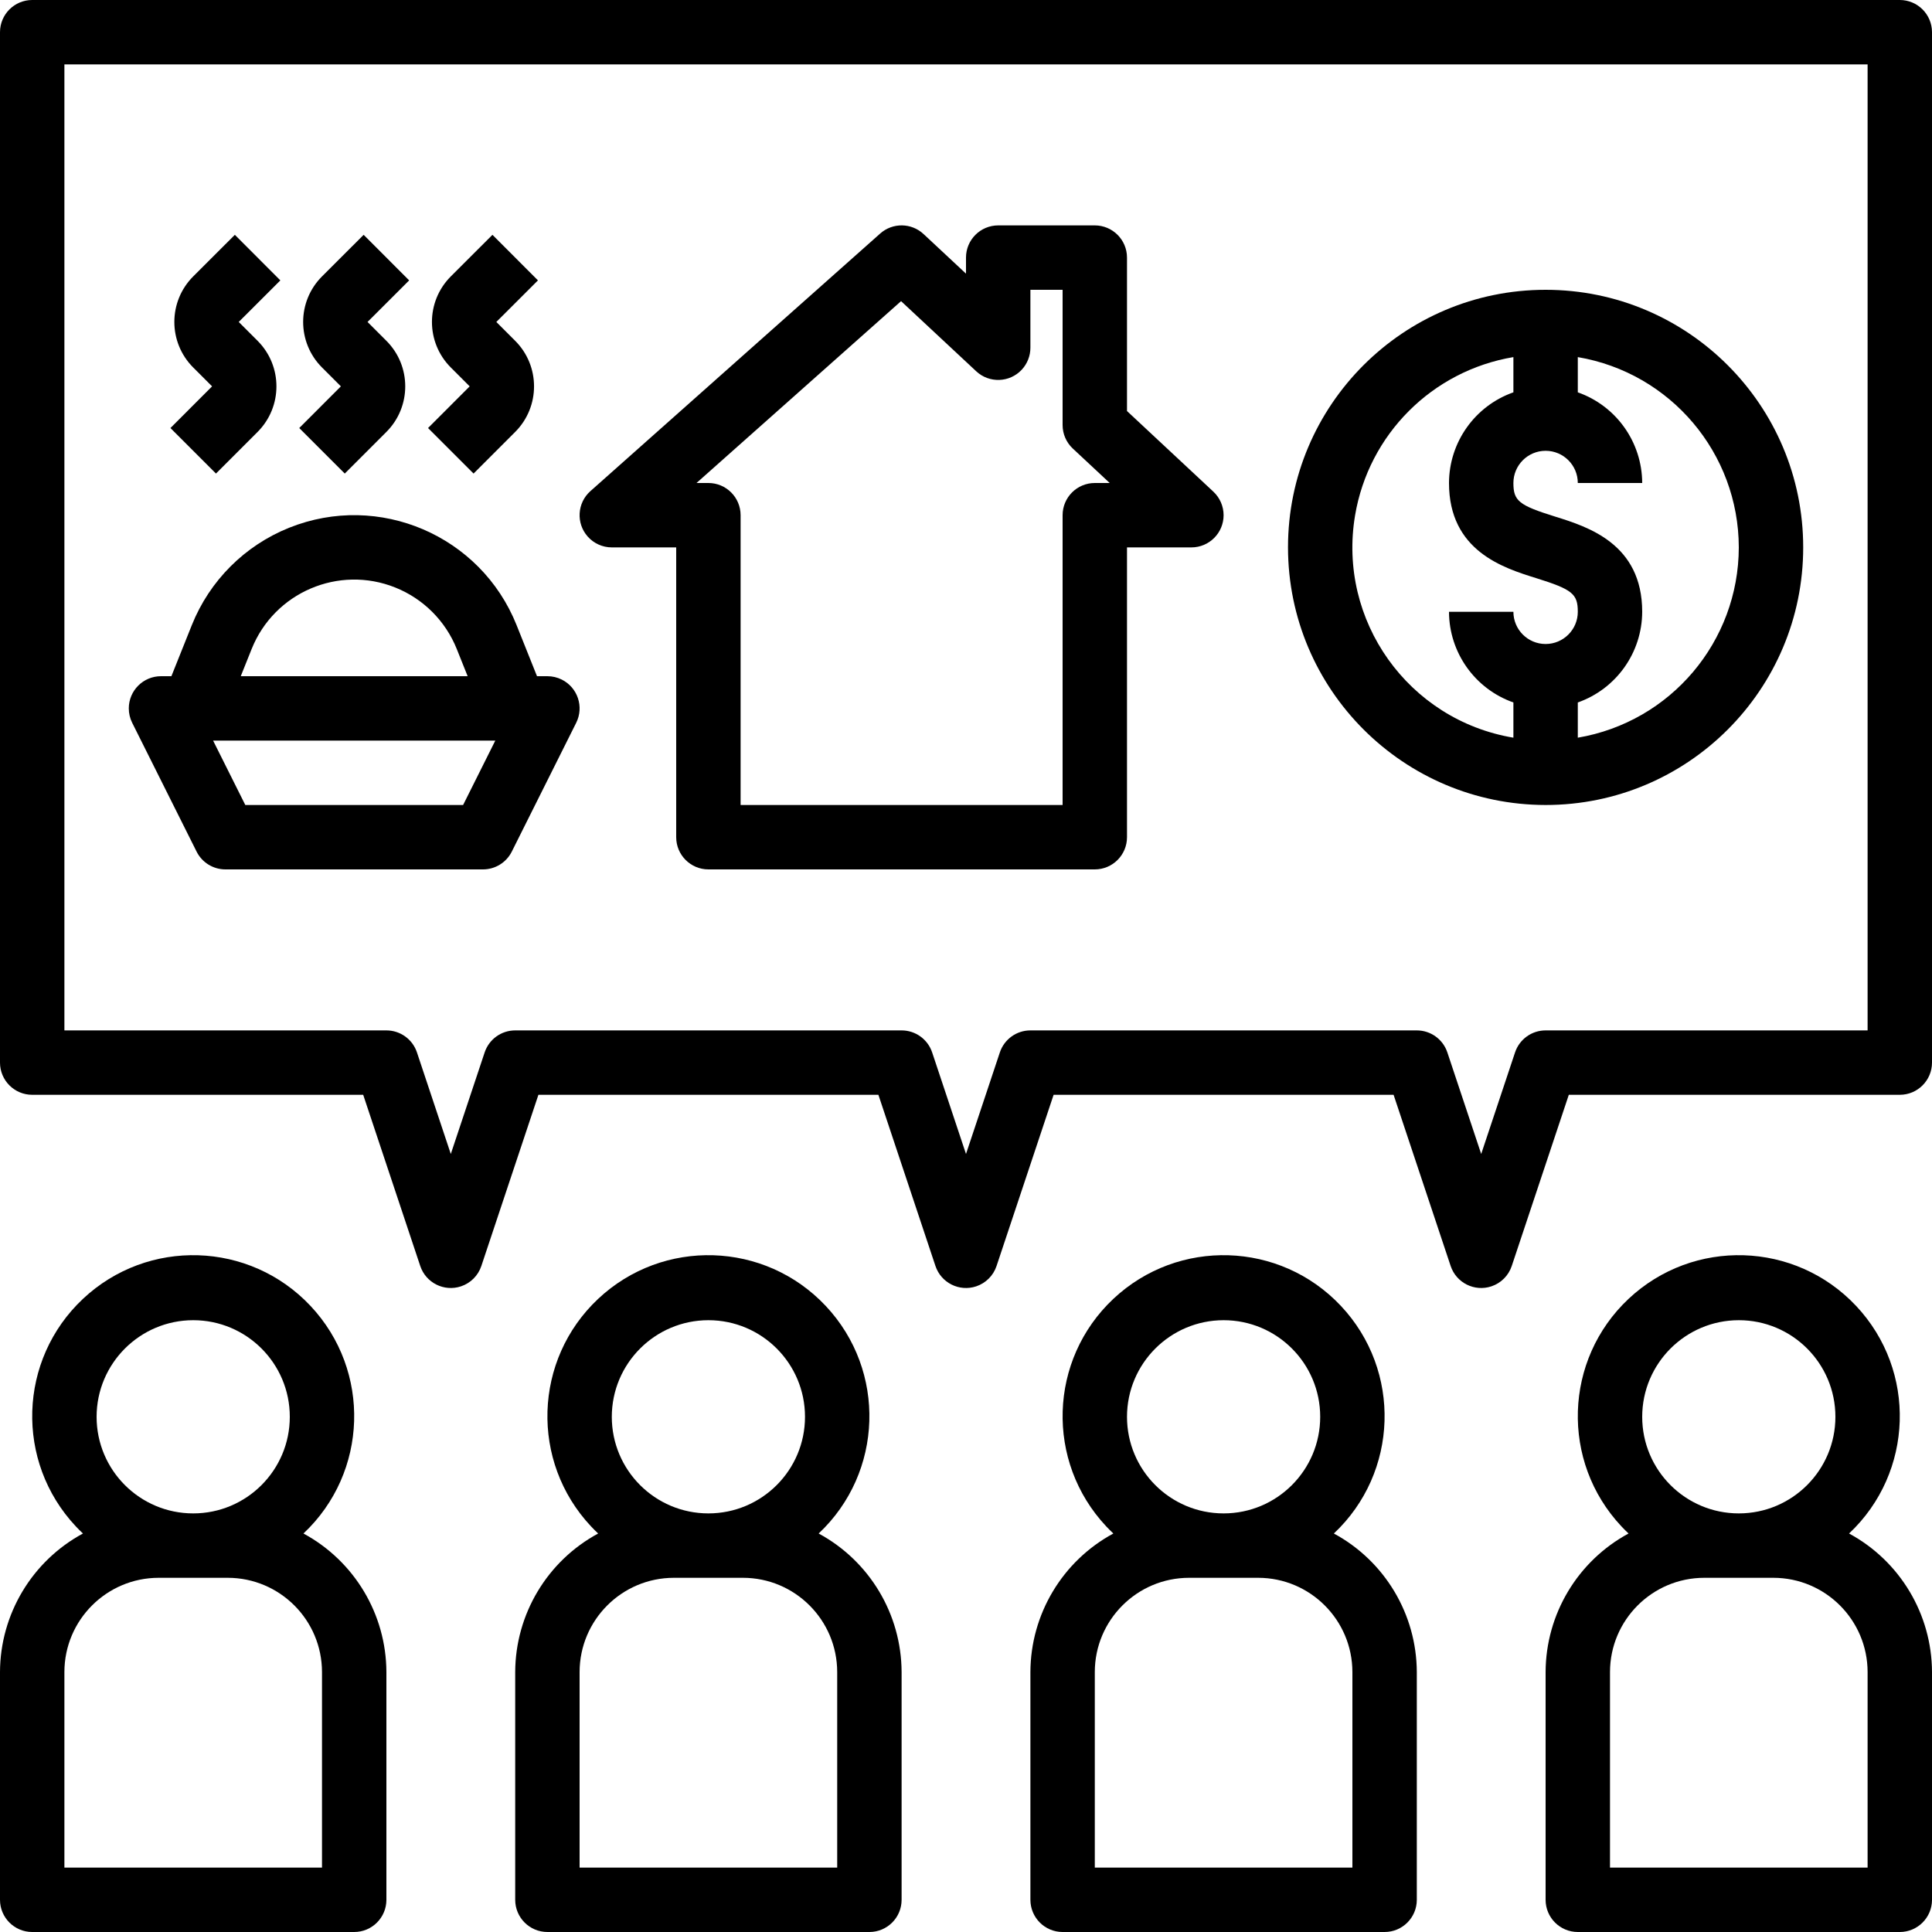 <?xml version="1.0" encoding="iso-8859-1"?>
<!-- Generator: Adobe Illustrator 19.0.0, SVG Export Plug-In . SVG Version: 6.00 Build 0)  -->
<svg version="1.1" id="Capa_1" xmlns="http://www.w3.org/2000/svg" xmlns:xlink="http://www.w3.org/1999/xlink" x="0px" y="0px"
	 viewBox="0 0 480 480" style="enable-background:new 0 0 480 480;" xml:space="preserve">
<g>
	<g>
		<path d="M75.393,380.995c16.098-15.128,16.885-40.443,1.756-56.541c-15.129-16.098-40.443-16.885-56.541-1.756
			c-16.098,15.128-16.885,40.443-1.756,56.541c0.567,0.603,1.153,1.189,1.756,1.756C7.956,387.833,0.052,401.037,0,415.418V472
			c0,4.418,3.582,8,8,8h80c4.418,0,8-3.582,8-8v-56.582C95.948,401.037,88.044,387.833,75.393,380.995z M48,328
			c13.255,0,24,10.745,24,24s-10.745,24-24,24s-24-10.745-24-24C24.014,338.751,34.751,328.014,48,328z M80,464H16v-48.582
			C16.014,402.49,26.49,392.014,39.418,392h17.164C69.51,392.014,79.986,402.49,80,415.418V464z"/>
	</g>
</g>
<g>
	<g>
		<path d="M203.393,380.995c16.098-15.128,16.885-40.443,1.756-56.541c-15.128-16.098-40.443-16.885-56.541-1.756
			c-16.098,15.129-16.885,40.443-1.756,56.541c0.567,0.603,1.153,1.189,1.756,1.756c-12.651,6.838-20.556,20.042-20.607,34.423V472
			c0,4.418,3.582,8,8,8h80c4.418,0,8-3.582,8-8v-56.582C223.948,401.037,216.044,387.833,203.393,380.995z M176,328
			c13.255,0,24,10.745,24,24s-10.745,24-24,24s-24-10.745-24-24C152.014,338.751,162.751,328.014,176,328z M208,464h-64v-48.582
			c0.014-12.928,10.49-23.404,23.418-23.418h17.164c12.928,0.014,23.404,10.49,23.418,23.418V464z"/>
	</g>
</g>
<g>
	<g>
		<path d="M331.393,380.995c16.098-15.129,16.885-40.443,1.756-56.541c-15.129-16.098-40.443-16.885-56.541-1.756
			c-16.098,15.128-16.885,40.443-1.756,56.541c0.567,0.603,1.153,1.189,1.756,1.756c-12.651,6.838-20.555,20.042-20.607,34.423V472
			c0,4.418,3.582,8,8,8h80c4.418,0,8-3.582,8-8v-56.582C351.948,401.037,344.044,387.833,331.393,380.995z M304,328
			c13.255,0,24,10.745,24,24s-10.745,24-24,24s-24-10.745-24-24C280.014,338.751,290.751,328.014,304,328z M336,464h-64v-48.582
			c0.014-12.928,10.49-23.404,23.418-23.418h17.164c12.928,0.014,23.404,10.49,23.418,23.418V464z"/>
	</g>
</g>
<g>
	<g>
		<path d="M459.393,380.995c16.098-15.129,16.885-40.443,1.756-56.541c-15.129-16.098-40.443-16.885-56.541-1.756
			c-16.098,15.128-16.885,40.443-1.756,56.541c0.567,0.603,1.153,1.189,1.756,1.756c-12.651,6.838-20.555,20.042-20.607,34.423V472
			c0,4.418,3.582,8,8,8h80c4.418,0,8-3.582,8-8v-56.582C479.948,401.037,472.044,387.833,459.393,380.995z M432,328
			c13.255,0,24,10.745,24,24s-10.745,24-24,24s-24-10.745-24-24C408.014,338.751,418.751,328.014,432,328z M464,464h-64v-48.582
			c0.014-12.928,10.49-23.404,23.418-23.418h17.164c12.928,0.014,23.404,10.49,23.418,23.418V464z"/>
	</g>
</g>
<g>
	<g>
		<path d="M472,0H8C3.582,0,0,3.582,0,8v256c0,4.418,3.582,8,8,8h82.234l14.176,42.531c1.399,4.192,5.931,6.456,10.122,5.057
			c2.387-0.797,4.261-2.67,5.057-5.057L133.766,272h84.469l14.176,42.531c1.399,4.192,5.931,6.456,10.122,5.057
			c2.387-0.797,4.261-2.67,5.057-5.057L261.766,272h84.469l14.176,42.531c1.399,4.192,5.931,6.456,10.122,5.057
			c2.387-0.797,4.261-2.67,5.057-5.057L389.766,272H472c4.418,0,8-3.582,8-8V8C480,3.582,476.418,0,472,0z M464,256h-80
			c-3.443,0-6.5,2.202-7.59,5.469L368,286.703l-8.41-25.234C358.5,258.202,355.443,256,352,256h-96c-3.443,0-6.5,2.202-7.59,5.469
			L240,286.703l-8.41-25.234C230.5,258.202,227.443,256,224,256h-96c-3.443,0-6.5,2.202-7.59,5.469L112,286.703l-8.41-25.234
			C102.5,258.202,99.443,256,96,256H16V16h448V256z"/>
	</g>
</g>
<g>
	<g>
		<path d="M139.577,168.844C138.467,168.289,137.242,168,136,168h-2.582l-5.074-12.688v-0.004
			c-8.916-22.281-34.207-33.115-56.488-24.199c-11.038,4.417-19.784,13.164-24.2,24.203L42.582,168H40
			c-4.419,0-8.001,3.582-8.001,8.001c0,1.242,0.289,2.467,0.844,3.577l16,32c1.355,2.711,4.126,4.423,7.156,4.422h64
			c3.03,0.001,5.801-1.711,7.156-4.422l16-32C145.132,175.626,143.53,170.82,139.577,168.844z M62.516,161.254
			c5.63-14.075,21.605-20.921,35.68-15.29c6.973,2.789,12.498,8.314,15.289,15.286l2.7,6.75H59.816L62.516,161.254z M115.055,200
			H60.945l-8-16h70.109L115.055,200z"/>
	</g>
</g>
<g>
	<g>
		<path d="M59.313,79.988l10.34-10.328L58.348,58.34l-10.34,10.328C41.756,74.915,41.752,85.048,48,91.3c0,0,0,0,0,0l4.691,4.691
			l-10.347,10.352l11.312,11.312l10.352-10.355c6.231-6.254,6.23-16.37-0.004-22.621L59.313,79.988z"/>
	</g>
</g>
<g>
	<g>
		<path d="M91.313,79.988l10.34-10.328L90.348,58.34l-10.34,10.328C73.756,74.915,73.752,85.048,80,91.3c0,0,0,0,0,0l4.691,4.691
			l-10.347,10.352l11.312,11.312l10.352-10.355c6.231-6.254,6.23-16.37-0.004-22.621L91.313,79.988z"/>
	</g>
</g>
<g>
	<g>
		<path d="M123.313,79.988l10.34-10.328l-11.305-11.32l-10.34,10.328c-6.252,6.247-6.256,16.38-0.008,22.632c0,0,0,0,0,0
			l4.691,4.691l-10.347,10.352l11.312,11.312l10.352-10.355c6.231-6.254,6.23-16.37-0.004-22.621L123.313,79.988z"/>
	</g>
</g>
<g>
	<g>
		<path d="M301.457,122.152L280,102.125V64c0-4.418-3.582-8-8-8h-24c-4.418,0-8,3.582-8,8v3.988l-10.543-9.836
			c-3.018-2.819-7.686-2.876-10.773-0.133l-72,64c-3.302,2.937-3.598,7.995-0.661,11.297c1.518,1.707,3.693,2.683,5.977,2.684h16v72
			c0,4.418,3.582,8,8,8h96c4.418,0,8-3.582,8-8v-72h16c4.418,0,7.999-3.582,7.999-8
			C303.999,125.783,303.078,123.665,301.457,122.152z M272,120c-4.418,0-8,3.582-8,8v72h-80v-72c0-4.418-3.582-8-8-8h-2.957
			l50.824-45.18l18.676,17.426c3.231,3.014,8.293,2.838,11.307-0.393c1.381-1.481,2.15-3.43,2.15-5.455V72h8v33.602
			c0,2.218,0.921,4.336,2.543,5.848l9.16,8.55H272z"/>
	</g>
</g>
<g>
	<g>
		<path d="M384,72c-35.346,0-64,28.654-64,64c0.04,35.329,28.671,63.96,64,64c35.346,0,64-28.654,64-64
			C448,100.654,419.346,72,384,72z M384,160c-4.418,0-8-3.582-8-8h-16c0.031,10.137,6.439,19.158,16,22.525v8.752
			c-26.111-4.385-43.723-29.106-39.338-55.217c3.385-20.158,19.18-35.953,39.338-39.338v8.752c-9.561,3.368-15.969,12.389-16,22.526
			c0,16.887,13.527,21.102,21.609,23.621C390.641,146.438,392,147.535,392,152C392,156.418,388.418,160,384,160z M392,183.277
			v-8.752c9.562-3.368,15.969-12.389,16-22.526c0-16.91-13.539-21.129-21.629-23.652C377.355,125.539,376,124.445,376,120
			c0-4.418,3.582-8,8-8s8,3.582,8,8h16c-0.031-10.137-6.438-19.158-16-22.526v-8.752c23.068,3.914,39.96,23.88,40,47.277
			C431.96,159.398,415.068,179.363,392,183.277z"/>
	</g>
</g>
<g>
</g>
<g>
</g>
<g>
</g>
<g>
</g>
<g>
</g>
<g>
</g>
<g>
</g>
<g>
</g>
<g>
</g>
<g>
</g>
<g>
</g>
<g>
</g>
<g>
</g>
<g>
</g>
<g>
</g>
</svg>
